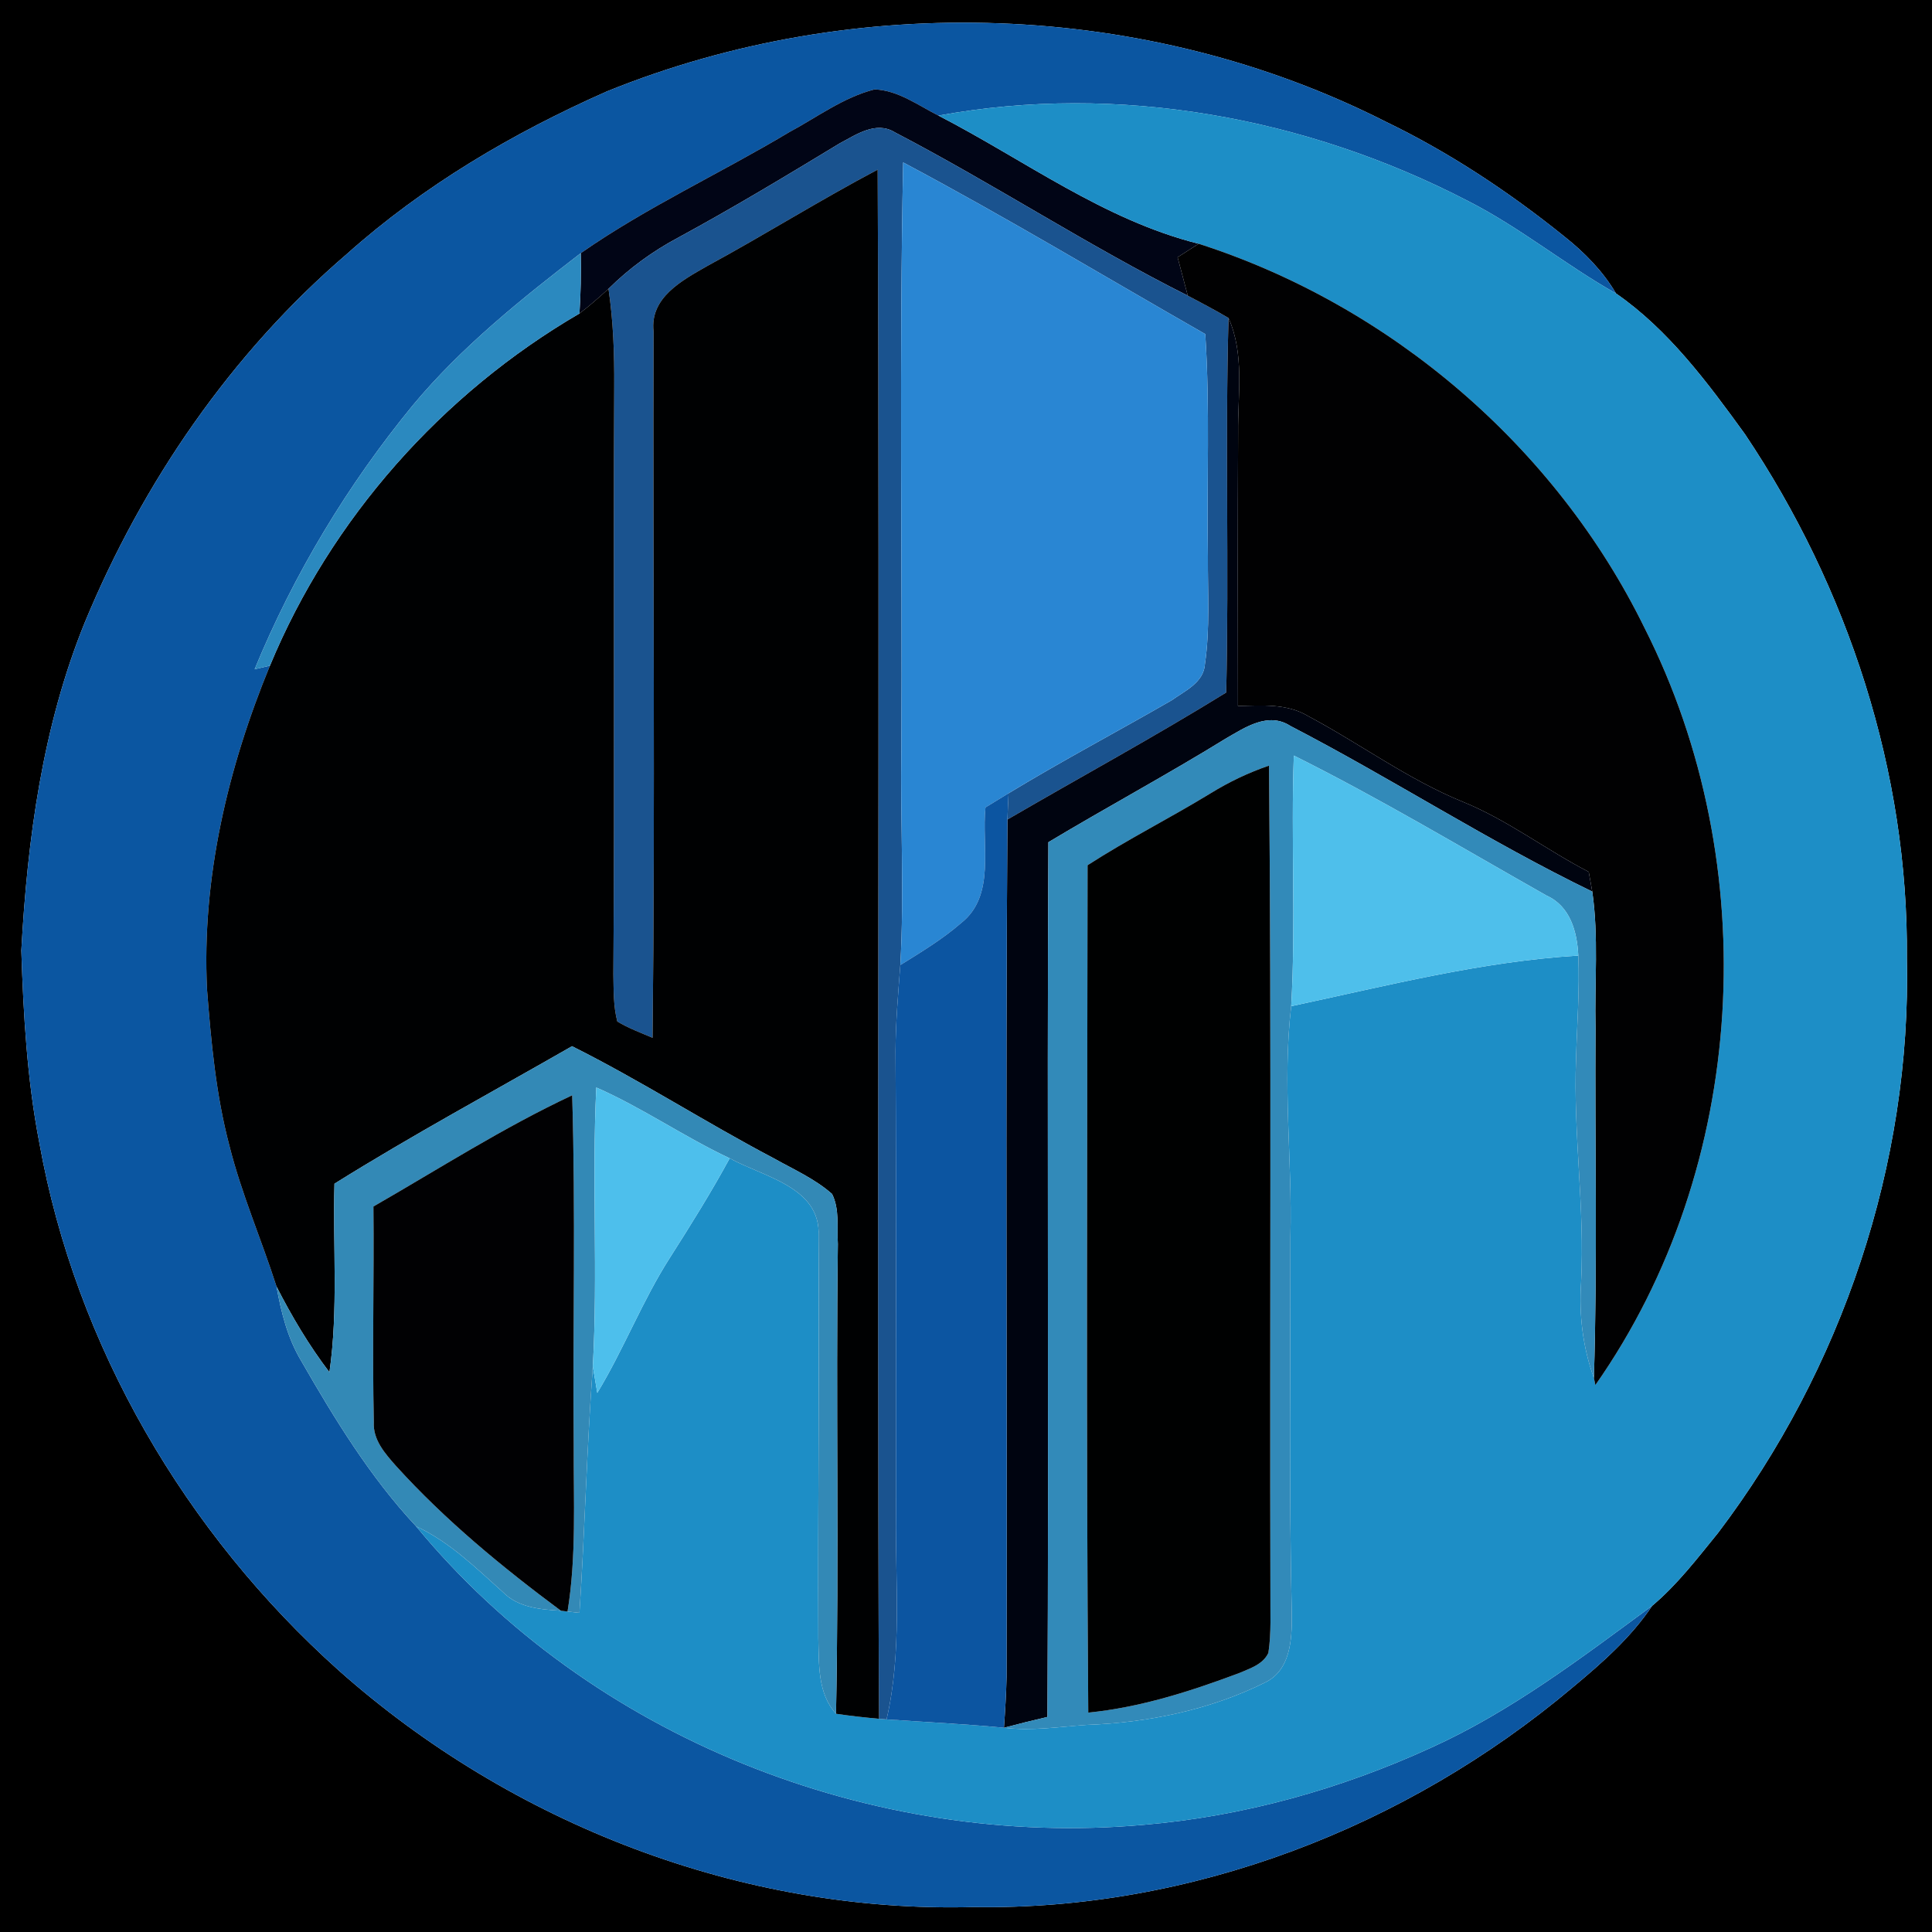 <?xml version="1.0" encoding="UTF-8" ?>
<!DOCTYPE svg PUBLIC "-//W3C//DTD SVG 1.1//EN" "http://www.w3.org/Graphics/SVG/1.1/DTD/svg11.dtd">
<svg width="250pt" height="250pt" viewBox="0 0 250 250" version="1.1" xmlns="http://www.w3.org/2000/svg">
<g id="#000000ff">
<path fill="#000000" opacity="1.00" d=" M 0.00 0.00 L 250.00 0.00 L 250.00 250.00 L 0.00 250.00 L 0.00 0.00 M 78.52 11.83 C 66.38 17.20 54.80 24.01 44.87 32.88 C 29.91 45.72 18.48 62.40 10.96 80.57 C 5.50 94.02 3.55 108.59 2.76 122.99 C 3.03 131.31 3.50 139.68 5.09 147.87 C 9.79 174.15 24.01 198.41 43.84 216.16 C 66.19 236.02 96.00 247.58 126.00 246.77 C 154.18 247.22 181.97 236.46 203.45 218.39 C 207.25 215.23 211.02 211.93 213.79 207.79 C 217.05 205.05 219.65 201.63 222.32 198.35 C 238.36 177.19 247.34 150.59 246.75 124.00 C 246.96 99.93 239.16 76.09 225.79 56.17 C 220.97 49.52 215.93 42.70 209.11 37.97 C 207.40 35.08 205.03 32.66 202.41 30.59 C 195.26 24.83 187.55 19.72 179.28 15.73 C 148.32 0.05 110.63 -1.19 78.52 11.83 Z" />
</g>
<g id="#0b56a1ff">
<path fill="#0b56a1" opacity="1.00" d=" M 78.52 11.83 C 110.63 -1.19 148.32 0.05 179.28 15.73 C 187.55 19.72 195.26 24.83 202.41 30.59 C 205.03 32.66 207.40 35.08 209.11 37.97 C 202.55 34.27 196.70 29.44 189.98 26.02 C 169.11 15.19 144.67 10.69 121.44 14.96 C 118.80 13.63 116.20 11.67 113.16 11.57 C 109.12 12.60 105.71 15.18 102.08 17.13 C 93.17 22.46 83.67 26.81 75.15 32.76 C 67.41 38.72 59.72 44.89 53.43 52.43 C 44.98 62.73 38.03 74.27 32.95 86.60 C 33.44 86.49 34.43 86.26 34.93 86.14 C 29.48 99.37 26.09 113.66 26.79 128.03 C 27.32 134.83 27.94 141.66 29.69 148.27 C 31.25 154.49 33.83 160.38 35.78 166.47 C 36.38 169.79 37.20 173.12 38.95 176.05 C 43.29 183.60 47.88 191.12 53.85 197.51 C 76.36 224.83 112.89 239.27 148.00 236.13 C 160.84 235.04 173.43 231.53 185.14 226.17 C 195.53 221.47 204.65 214.51 213.79 207.79 C 211.02 211.93 207.25 215.23 203.45 218.39 C 181.97 236.46 154.18 247.22 126.00 246.77 C 96.00 247.58 66.19 236.02 43.84 216.16 C 24.01 198.41 9.79 174.15 5.09 147.87 C 3.50 139.68 3.03 131.31 2.76 122.99 C 3.55 108.59 5.50 94.02 10.96 80.57 C 18.48 62.40 29.91 45.72 44.87 32.88 C 54.80 24.01 66.38 17.20 78.52 11.83 Z" />
</g>
<g id="#010516ff">
<path fill="#010516" opacity="1.00" d=" M 102.08 17.13 C 105.71 15.18 109.12 12.60 113.16 11.57 C 116.20 11.67 118.80 13.63 121.44 14.96 C 132.55 20.69 142.82 28.46 155.11 31.54 C 154.20 32.13 153.29 32.71 152.38 33.29 C 152.82 34.95 153.26 36.60 153.70 38.26 C 140.76 31.77 128.62 23.81 115.79 17.12 C 113.36 15.62 110.79 17.42 108.64 18.56 C 101.75 22.74 94.85 26.90 87.77 30.74 C 84.46 32.50 81.41 34.72 78.74 37.37 C 77.53 38.48 76.29 39.57 74.98 40.57 C 75.15 37.97 75.20 35.36 75.15 32.76 C 83.67 26.81 93.17 22.46 102.08 17.13 Z" />
</g>
<g id="#1d8ec6ff">
<path fill="#1d8ec6" opacity="1.00" d=" M 121.44 14.96 C 144.67 10.69 169.11 15.19 189.98 26.02 C 196.70 29.44 202.55 34.27 209.11 37.97 C 215.93 42.70 220.97 49.52 225.79 56.17 C 239.16 76.09 246.96 99.93 246.75 124.00 C 247.34 150.59 238.36 177.19 222.32 198.35 C 219.65 201.63 217.05 205.05 213.79 207.79 C 204.65 214.51 195.53 221.47 185.14 226.17 C 173.43 231.53 160.84 235.04 148.00 236.13 C 112.89 239.27 76.36 224.83 53.85 197.51 C 58.18 199.52 61.57 202.88 65.07 206.01 C 67.05 208.03 69.92 208.26 72.58 208.43 L 73.44 208.53 C 73.82 208.57 74.60 208.66 74.98 208.70 C 75.68 198.08 75.92 187.43 76.71 176.82 C 76.85 177.67 77.14 179.39 77.29 180.24 C 80.73 174.57 83.11 168.33 86.69 162.74 C 89.38 158.52 92.03 154.28 94.42 149.88 C 98.78 152.29 106.24 153.59 105.92 159.93 C 106.04 177.30 105.82 194.68 105.89 212.05 C 105.99 215.37 105.78 219.11 108.18 221.76 C 110.02 222.04 111.88 222.24 113.74 222.41 L 114.72 222.49 C 119.78 222.84 124.85 223.08 129.91 223.57 C 133.49 224.02 137.07 223.44 140.64 223.20 C 148.58 222.91 156.62 221.25 163.75 217.69 C 166.97 216.10 167.18 212.19 167.16 209.05 C 166.78 192.71 166.99 176.35 166.98 160.00 C 167.23 150.06 165.91 140.12 167.08 130.20 C 179.39 127.58 191.62 124.42 204.23 123.65 C 204.42 128.10 204.06 132.55 203.94 137.00 C 203.56 146.67 205.09 156.31 204.59 165.99 C 204.31 170.17 204.82 174.36 206.25 178.31 L 206.44 179.23 C 226.24 151.01 228.32 111.89 212.81 81.27 C 201.33 57.81 179.95 39.52 155.11 31.54 C 142.82 28.46 132.55 20.69 121.44 14.96 Z" />
</g>
<g id="#1a538fff">
<path fill="#1a538f" opacity="1.00" d=" M 108.64 18.56 C 110.79 17.42 113.36 15.62 115.79 17.12 C 128.62 23.81 140.76 31.77 153.70 38.26 C 155.47 39.20 157.25 40.13 158.97 41.15 C 158.52 57.30 159.05 73.46 158.67 89.61 C 149.39 95.35 139.79 100.55 130.36 106.05 C 130.40 104.92 130.45 103.78 130.51 102.65 C 137.43 98.45 144.60 94.66 151.61 90.62 C 153.32 89.40 155.78 88.32 155.92 85.92 C 156.59 81.31 156.27 76.64 156.30 72.00 C 156.14 62.41 156.59 52.81 155.96 43.23 C 142.95 35.80 130.10 28.05 116.87 21.02 C 116.35 46.34 116.77 71.67 116.64 96.99 C 116.49 106.29 117.03 115.59 116.50 124.88 C 116.22 128.58 115.90 132.29 115.88 136.00 C 116.00 156.00 115.91 176.00 115.94 196.00 C 115.84 204.84 116.74 213.79 114.72 222.49 L 113.74 222.41 C 113.44 155.59 113.86 88.77 113.57 21.95 C 106.09 25.90 98.93 30.40 91.50 34.43 C 88.27 36.28 84.06 38.50 84.57 42.91 C 84.47 73.36 84.79 103.83 84.44 134.29 C 82.90 133.63 81.32 133.05 79.88 132.18 C 79.36 130.19 79.41 128.11 79.37 126.07 C 79.55 100.71 79.35 75.36 79.48 50.00 C 79.51 45.78 79.36 41.55 78.74 37.37 C 81.41 34.72 84.46 32.50 87.77 30.74 C 94.85 26.90 101.75 22.74 108.64 18.56 Z" />
</g>
<g id="#2986d3ff">
<path fill="#2986d3" opacity="1.00" d=" M 116.87 21.02 C 130.10 28.05 142.95 35.80 155.96 43.23 C 156.59 52.81 156.14 62.41 156.30 72.00 C 156.27 76.64 156.59 81.31 155.92 85.92 C 155.78 88.32 153.32 89.40 151.61 90.62 C 144.60 94.66 137.43 98.45 130.51 102.65 C 129.51 103.26 128.51 103.87 127.52 104.48 C 126.99 109.44 128.88 115.88 124.38 119.43 C 121.97 121.53 119.21 123.19 116.50 124.88 C 117.03 115.59 116.49 106.29 116.64 96.99 C 116.77 71.67 116.35 46.34 116.87 21.02 Z" />
</g>
<g id="#000102ff">
<path fill="#000102" opacity="1.00" d=" M 91.50 34.43 C 98.93 30.40 106.09 25.90 113.57 21.95 C 113.86 88.77 113.44 155.59 113.74 222.41 C 111.88 222.24 110.02 222.04 108.18 221.76 C 108.58 201.50 108.15 181.23 108.42 160.97 C 108.29 158.82 108.66 156.48 107.67 154.50 C 105.44 152.53 102.68 151.32 100.10 149.87 C 91.30 145.24 82.92 139.83 74.02 135.38 C 63.75 141.27 53.32 146.90 43.28 153.17 C 43.06 161.30 43.79 169.49 42.63 177.57 C 39.99 174.11 37.76 170.35 35.78 166.47 C 33.83 160.38 31.25 154.49 29.69 148.27 C 27.94 141.66 27.32 134.83 26.79 128.03 C 26.09 113.66 29.48 99.37 34.93 86.14 C 42.81 67.13 57.21 50.91 74.98 40.57 C 76.29 39.57 77.53 38.48 78.74 37.37 C 79.36 41.55 79.51 45.78 79.48 50.00 C 79.35 75.36 79.55 100.71 79.37 126.07 C 79.41 128.11 79.36 130.19 79.88 132.18 C 81.32 133.05 82.90 133.63 84.44 134.29 C 84.79 103.83 84.47 73.36 84.57 42.91 C 84.06 38.50 88.27 36.28 91.50 34.43 Z" />
</g>
<g id="#010102ff">
<path fill="#010102" opacity="1.00" d=" M 152.38 33.29 C 153.29 32.71 154.20 32.13 155.11 31.54 C 179.95 39.52 201.33 57.81 212.81 81.27 C 228.32 111.89 226.24 151.01 206.44 179.23 L 206.25 178.31 C 206.72 163.21 206.36 148.10 206.46 133.00 C 206.33 127.13 206.88 121.21 206.04 115.37 C 205.92 114.73 205.69 113.46 205.58 112.82 C 200.05 109.96 195.07 106.10 189.28 103.75 C 182.18 100.85 176.00 96.24 169.27 92.66 C 166.53 91.01 163.25 91.28 160.19 91.36 C 160.16 79.57 160.16 67.79 160.21 56.00 C 160.16 51.05 161.06 45.83 158.97 41.15 C 157.25 40.13 155.47 39.20 153.70 38.26 C 153.26 36.60 152.82 34.95 152.38 33.29 Z" />
</g>
<g id="#2b89bfff">
<path fill="#2b89bf" opacity="1.00" d=" M 53.43 52.43 C 59.72 44.89 67.41 38.72 75.15 32.76 C 75.20 35.36 75.15 37.97 74.98 40.57 C 57.21 50.91 42.81 67.13 34.93 86.14 C 34.43 86.26 33.44 86.49 32.95 86.60 C 38.03 74.27 44.98 62.73 53.43 52.43 Z" />
</g>
<g id="#000410ff">
<path fill="#000410" opacity="1.00" d=" M 158.97 41.15 C 161.06 45.83 160.16 51.05 160.21 56.00 C 160.16 67.79 160.16 79.57 160.19 91.36 C 163.25 91.28 166.53 91.01 169.27 92.66 C 176.00 96.24 182.18 100.85 189.28 103.75 C 195.07 106.10 200.05 109.96 205.58 112.82 C 205.69 113.46 205.92 114.73 206.04 115.37 C 192.66 108.89 180.16 100.77 166.98 93.94 C 164.11 92.07 161.09 94.14 158.58 95.59 C 151.05 100.23 143.25 104.43 135.66 108.98 C 135.47 146.71 135.73 184.44 135.54 222.17 C 133.66 222.61 131.78 223.07 129.91 223.57 C 130.07 221.37 130.20 219.18 130.25 216.98 C 130.34 180.00 130.09 143.03 130.36 106.05 C 139.79 100.55 149.39 95.35 158.67 89.61 C 159.05 73.46 158.52 57.30 158.97 41.15 Z" />
</g>
<g id="#328ab9ff">
<path fill="#328ab9" opacity="1.00" d=" M 158.58 95.59 C 161.09 94.14 164.11 92.07 166.98 93.94 C 180.16 100.77 192.66 108.89 206.04 115.37 C 206.88 121.21 206.33 127.13 206.46 133.00 C 206.36 148.10 206.72 163.21 206.25 178.31 C 204.82 174.36 204.31 170.17 204.59 165.99 C 205.09 156.31 203.56 146.67 203.94 137.00 C 204.06 132.55 204.42 128.10 204.23 123.65 C 204.08 120.57 203.19 117.27 200.13 115.89 C 189.28 109.76 178.58 103.33 167.42 97.77 C 167.03 108.58 167.70 119.40 167.08 130.20 C 165.91 140.12 167.23 150.06 166.98 160.00 C 166.99 176.35 166.78 192.71 167.16 209.05 C 167.18 212.19 166.97 216.10 163.75 217.69 C 156.62 221.25 148.58 222.91 140.64 223.20 C 137.07 223.44 133.49 224.02 129.91 223.57 C 131.78 223.07 133.66 222.61 135.54 222.17 C 135.73 184.44 135.47 146.71 135.66 108.98 C 143.25 104.43 151.05 100.23 158.58 95.59 M 156.67 102.64 C 151.42 105.85 145.90 108.62 140.73 111.96 C 140.70 148.51 140.54 185.07 140.82 221.61 C 147.59 220.94 154.10 218.84 160.44 216.46 C 161.82 215.86 163.44 215.36 164.13 213.88 C 164.53 211.27 164.36 208.62 164.39 205.99 C 164.29 170.35 164.54 134.71 164.21 99.07 C 161.57 99.97 159.04 101.18 156.67 102.64 Z" />
</g>
<g id="#4ebfebff">
<path fill="#4ebfeb" opacity="1.00" d=" M 167.42 97.77 C 178.58 103.33 189.28 109.76 200.13 115.89 C 203.19 117.27 204.08 120.57 204.23 123.65 C 191.62 124.42 179.39 127.58 167.08 130.20 C 167.70 119.40 167.03 108.58 167.42 97.77 Z" />
</g>
<g id="#000101ff">
<path fill="#000101" opacity="1.00" d=" M 156.67 102.64 C 159.04 101.18 161.57 99.97 164.21 99.07 C 164.54 134.71 164.29 170.35 164.39 205.99 C 164.36 208.62 164.53 211.27 164.13 213.88 C 163.44 215.36 161.82 215.86 160.44 216.46 C 154.10 218.84 147.59 220.94 140.82 221.61 C 140.54 185.07 140.70 148.51 140.73 111.96 C 145.90 108.62 151.42 105.85 156.67 102.64 Z" />
</g>
<g id="#0c55a1ff">
<path fill="#0c55a1" opacity="1.00" d=" M 127.52 104.48 C 128.51 103.87 129.51 103.26 130.51 102.65 C 130.45 103.78 130.40 104.92 130.36 106.05 C 130.09 143.03 130.34 180.00 130.25 216.98 C 130.20 219.18 130.07 221.37 129.91 223.57 C 124.85 223.08 119.78 222.84 114.72 222.49 C 116.74 213.79 115.84 204.84 115.94 196.00 C 115.91 176.00 116.00 156.00 115.88 136.00 C 115.90 132.29 116.22 128.58 116.50 124.88 C 119.21 123.19 121.97 121.53 124.38 119.43 C 128.88 115.88 126.99 109.44 127.52 104.48 Z" />
</g>
<g id="#3389b6ff">
<path fill="#3389b6" opacity="1.00" d=" M 43.28 153.17 C 53.32 146.90 63.75 141.27 74.02 135.38 C 82.92 139.83 91.30 145.24 100.10 149.87 C 102.68 151.32 105.44 152.53 107.67 154.50 C 108.66 156.48 108.29 158.82 108.42 160.97 C 108.15 181.23 108.58 201.50 108.18 221.76 C 105.78 219.11 105.99 215.37 105.89 212.05 C 105.82 194.68 106.04 177.30 105.92 159.93 C 106.24 153.59 98.78 152.29 94.42 149.88 C 88.52 147.11 83.14 143.35 77.16 140.72 C 76.57 152.74 77.38 164.79 76.71 176.82 C 75.92 187.43 75.68 198.08 74.98 208.70 C 74.60 208.66 73.82 208.57 73.44 208.53 C 74.60 201.41 74.21 194.18 74.24 187.00 C 74.11 171.91 74.50 156.81 74.04 141.73 C 65.13 145.90 56.83 151.23 48.32 156.12 C 48.41 165.42 48.17 174.72 48.37 184.01 C 48.24 186.32 49.83 188.09 51.25 189.70 C 57.62 196.73 64.98 202.78 72.58 208.43 C 69.92 208.26 67.05 208.03 65.07 206.01 C 61.57 202.88 58.18 199.52 53.85 197.51 C 47.88 191.12 43.29 183.60 38.95 176.05 C 37.20 173.12 36.38 169.79 35.78 166.47 C 37.76 170.35 39.99 174.11 42.63 177.57 C 43.79 169.49 43.06 161.30 43.28 153.17 Z" />
</g>
<g id="#4dbfecff">
<path fill="#4dbfec" opacity="1.00" d=" M 77.16 140.72 C 83.14 143.35 88.52 147.11 94.42 149.88 C 92.03 154.28 89.38 158.52 86.69 162.74 C 83.11 168.33 80.73 174.57 77.29 180.24 C 77.14 179.39 76.85 177.67 76.71 176.82 C 77.38 164.79 76.57 152.74 77.16 140.72 Z" />
</g>
<g id="#010103ff">
<path fill="#010103" opacity="1.00" d=" M 48.32 156.12 C 56.83 151.23 65.13 145.90 74.04 141.73 C 74.50 156.81 74.11 171.91 74.24 187.00 C 74.21 194.18 74.60 201.41 73.44 208.53 L 72.58 208.43 C 64.98 202.78 57.62 196.73 51.25 189.70 C 49.83 188.09 48.24 186.32 48.37 184.01 C 48.17 174.72 48.41 165.42 48.32 156.12 Z" />
</g>
</svg>
